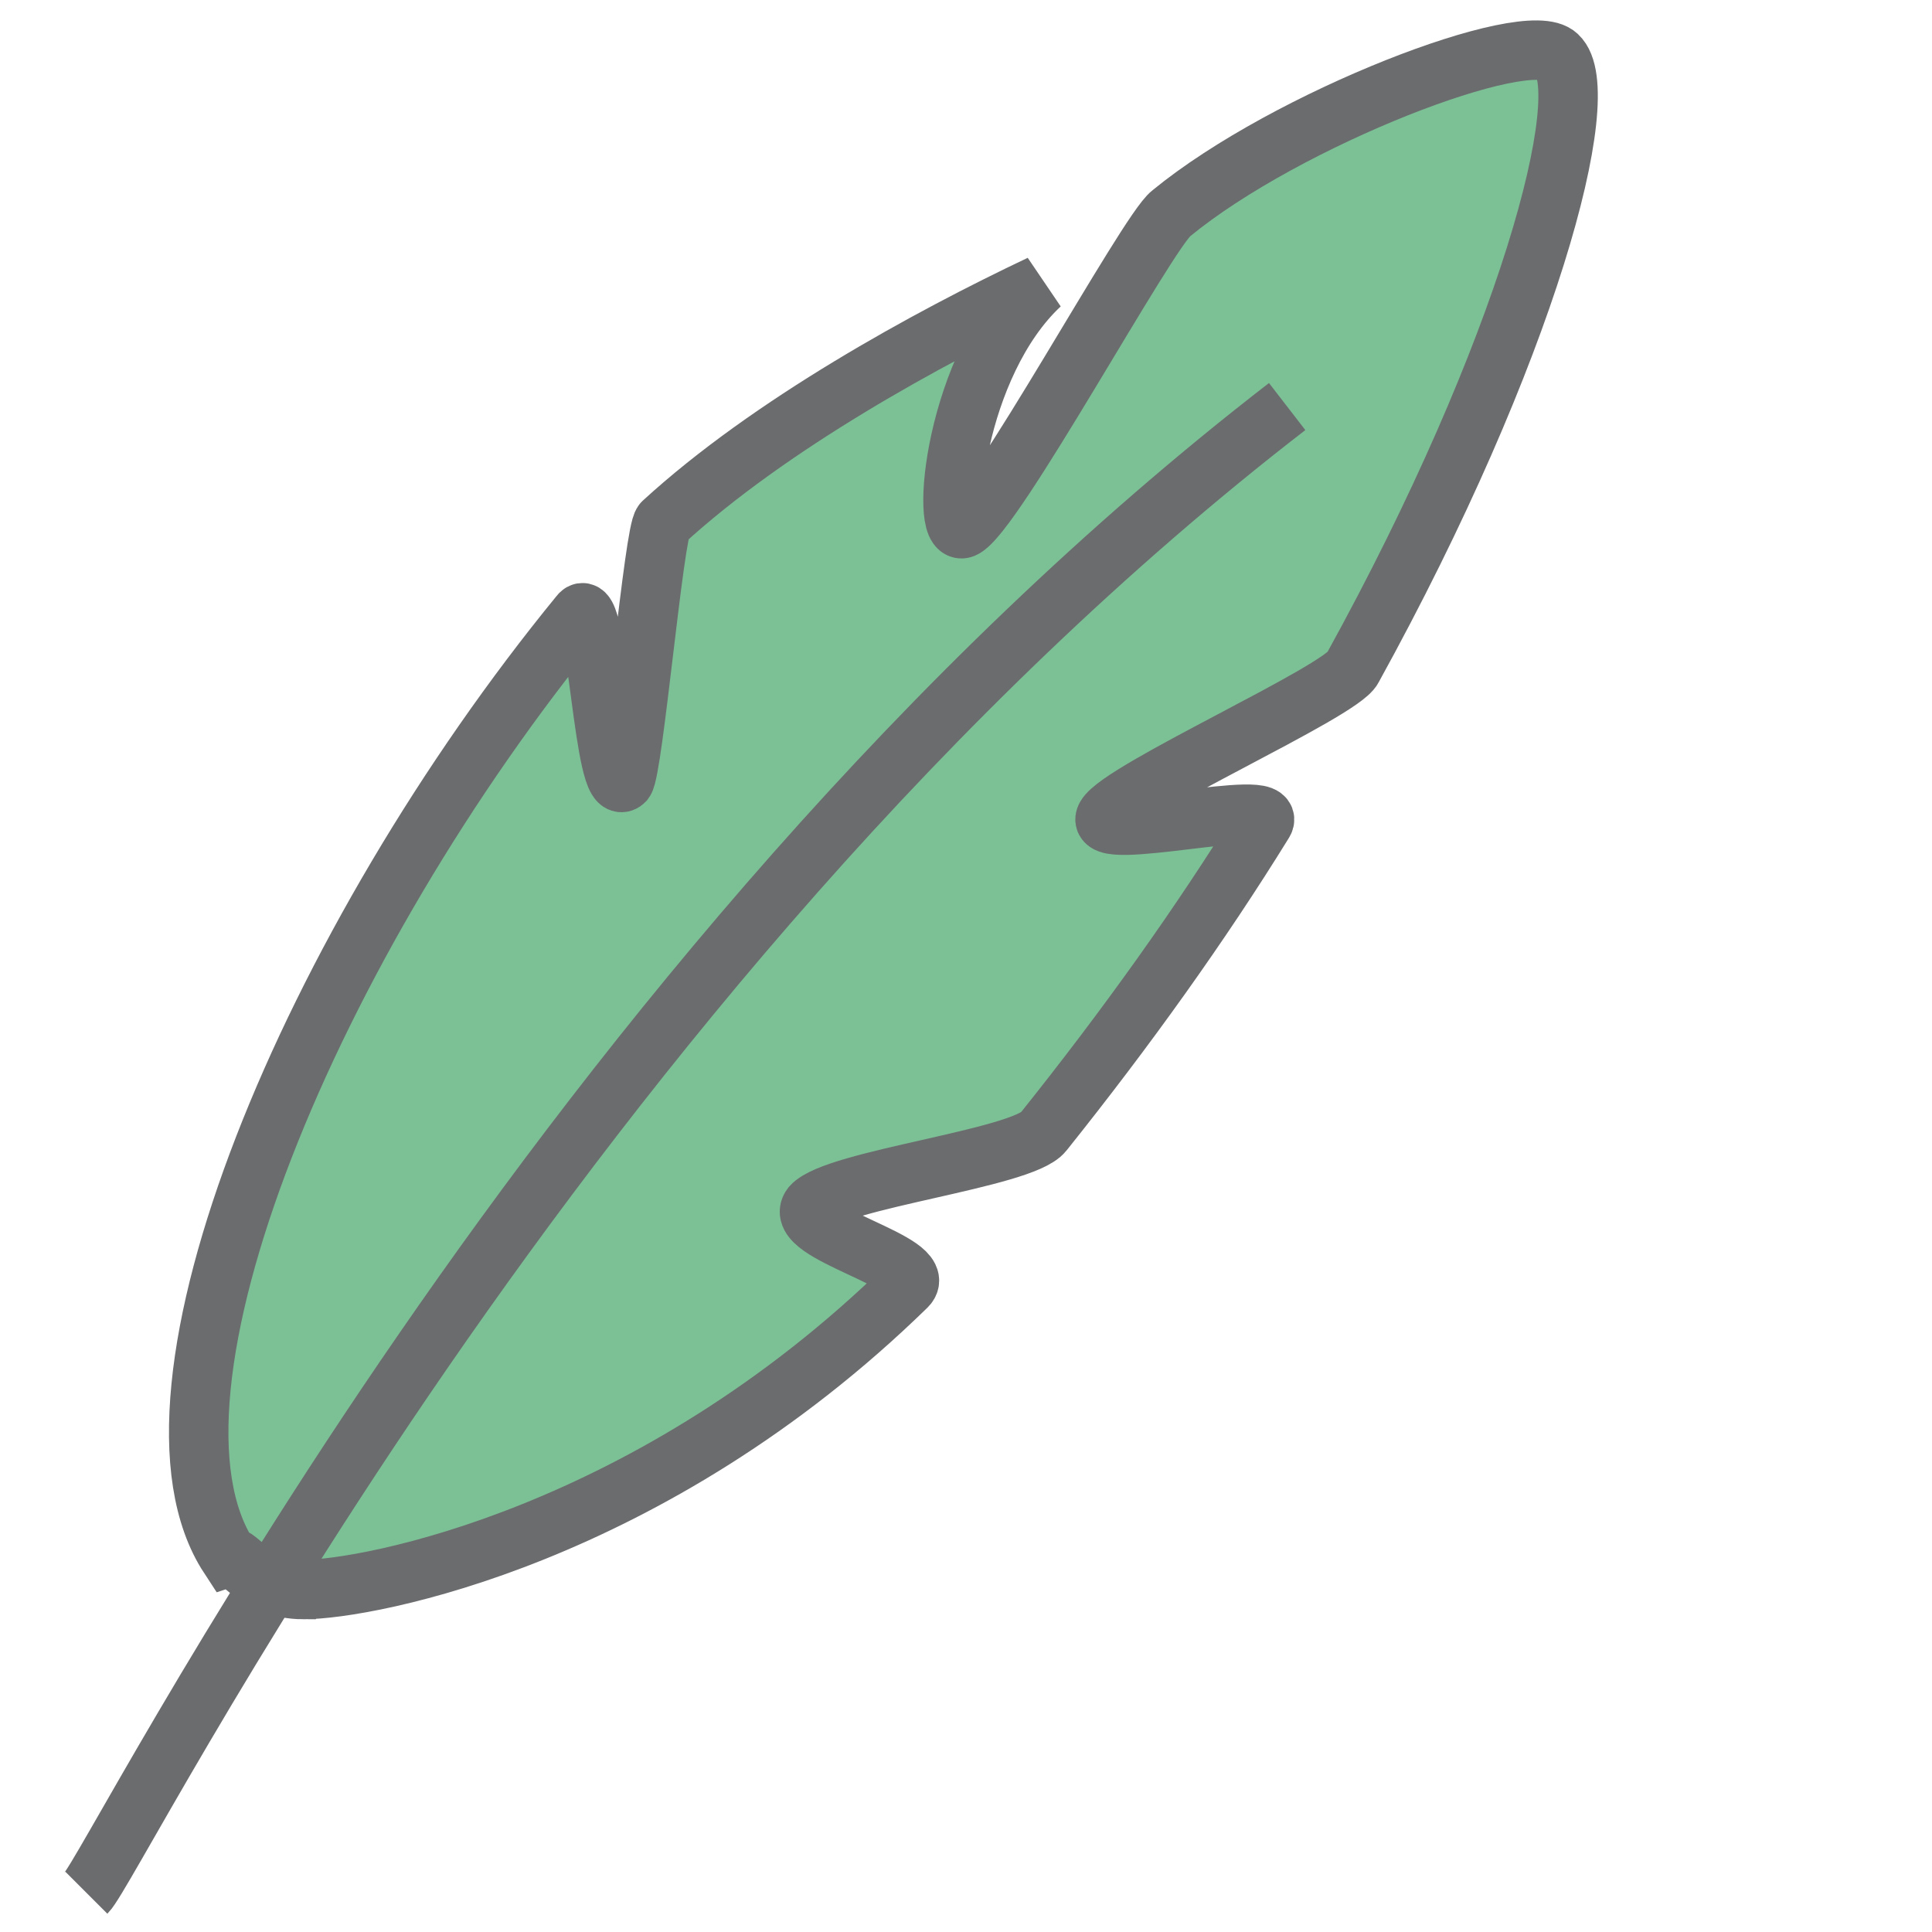 <?xml version="1.0" encoding="UTF-8" standalone="no"?>
<svg
        width="800px"
        height="800px"
        viewBox="-6.5 0 65 65"
        version="1.1"
        xmlns="http://www.w3.org/2000/svg">
    <g
            stroke="none"
            stroke-width="1"
            fill="none">
        <g
                transform="translate(-3.595,1.778)"
                stroke="#6b6c6e"
                stroke-width="2">
            <path
                    d="m 7.3,51.7 c 2.2,0 11.7,-1.8 20.3,-10.2 0.8,-0.8 -3.9,-1.8 -3.2,-2.7 0.8,-0.9 7.1,-1.6 7.8,-2.5 2.8,-3.5 5.3,-7 7.4,-10.4 0.6,-0.9 -5.8,0.7 -5.3,-0.2 0.5,-0.9 7.9,-4.2 8.3,-5 5.9,-10.7 8.2,-19.4 6.9,-20.6 -1,-1 -9.1,2.1 -13,5.3 -0.8,0.6 -6,10.2 -7,10.6 -0.8,0.3 -0.3,-5.5 2.6,-8.2 -3.8,1.8 -9.1,4.7 -12.7,8 -0.3,0.3 -1,8.3 -1.3,8.7 -0.7,0.7 -0.9,-6.4 -1.5,-5.6 -9,11 -15.4,26.2 -11.8,31.7 0.3,-0.1 0.9,1.1 2.5,1.1 z"
                    style="display:inline;fill:#7cc096;fill-opacity:1"/>
            <path
                    d="m 0,61.9 c 1,-1 15.8,-31 40.4,-50"
                    style="display:inline" />
        </g>
    </g>
</svg>
